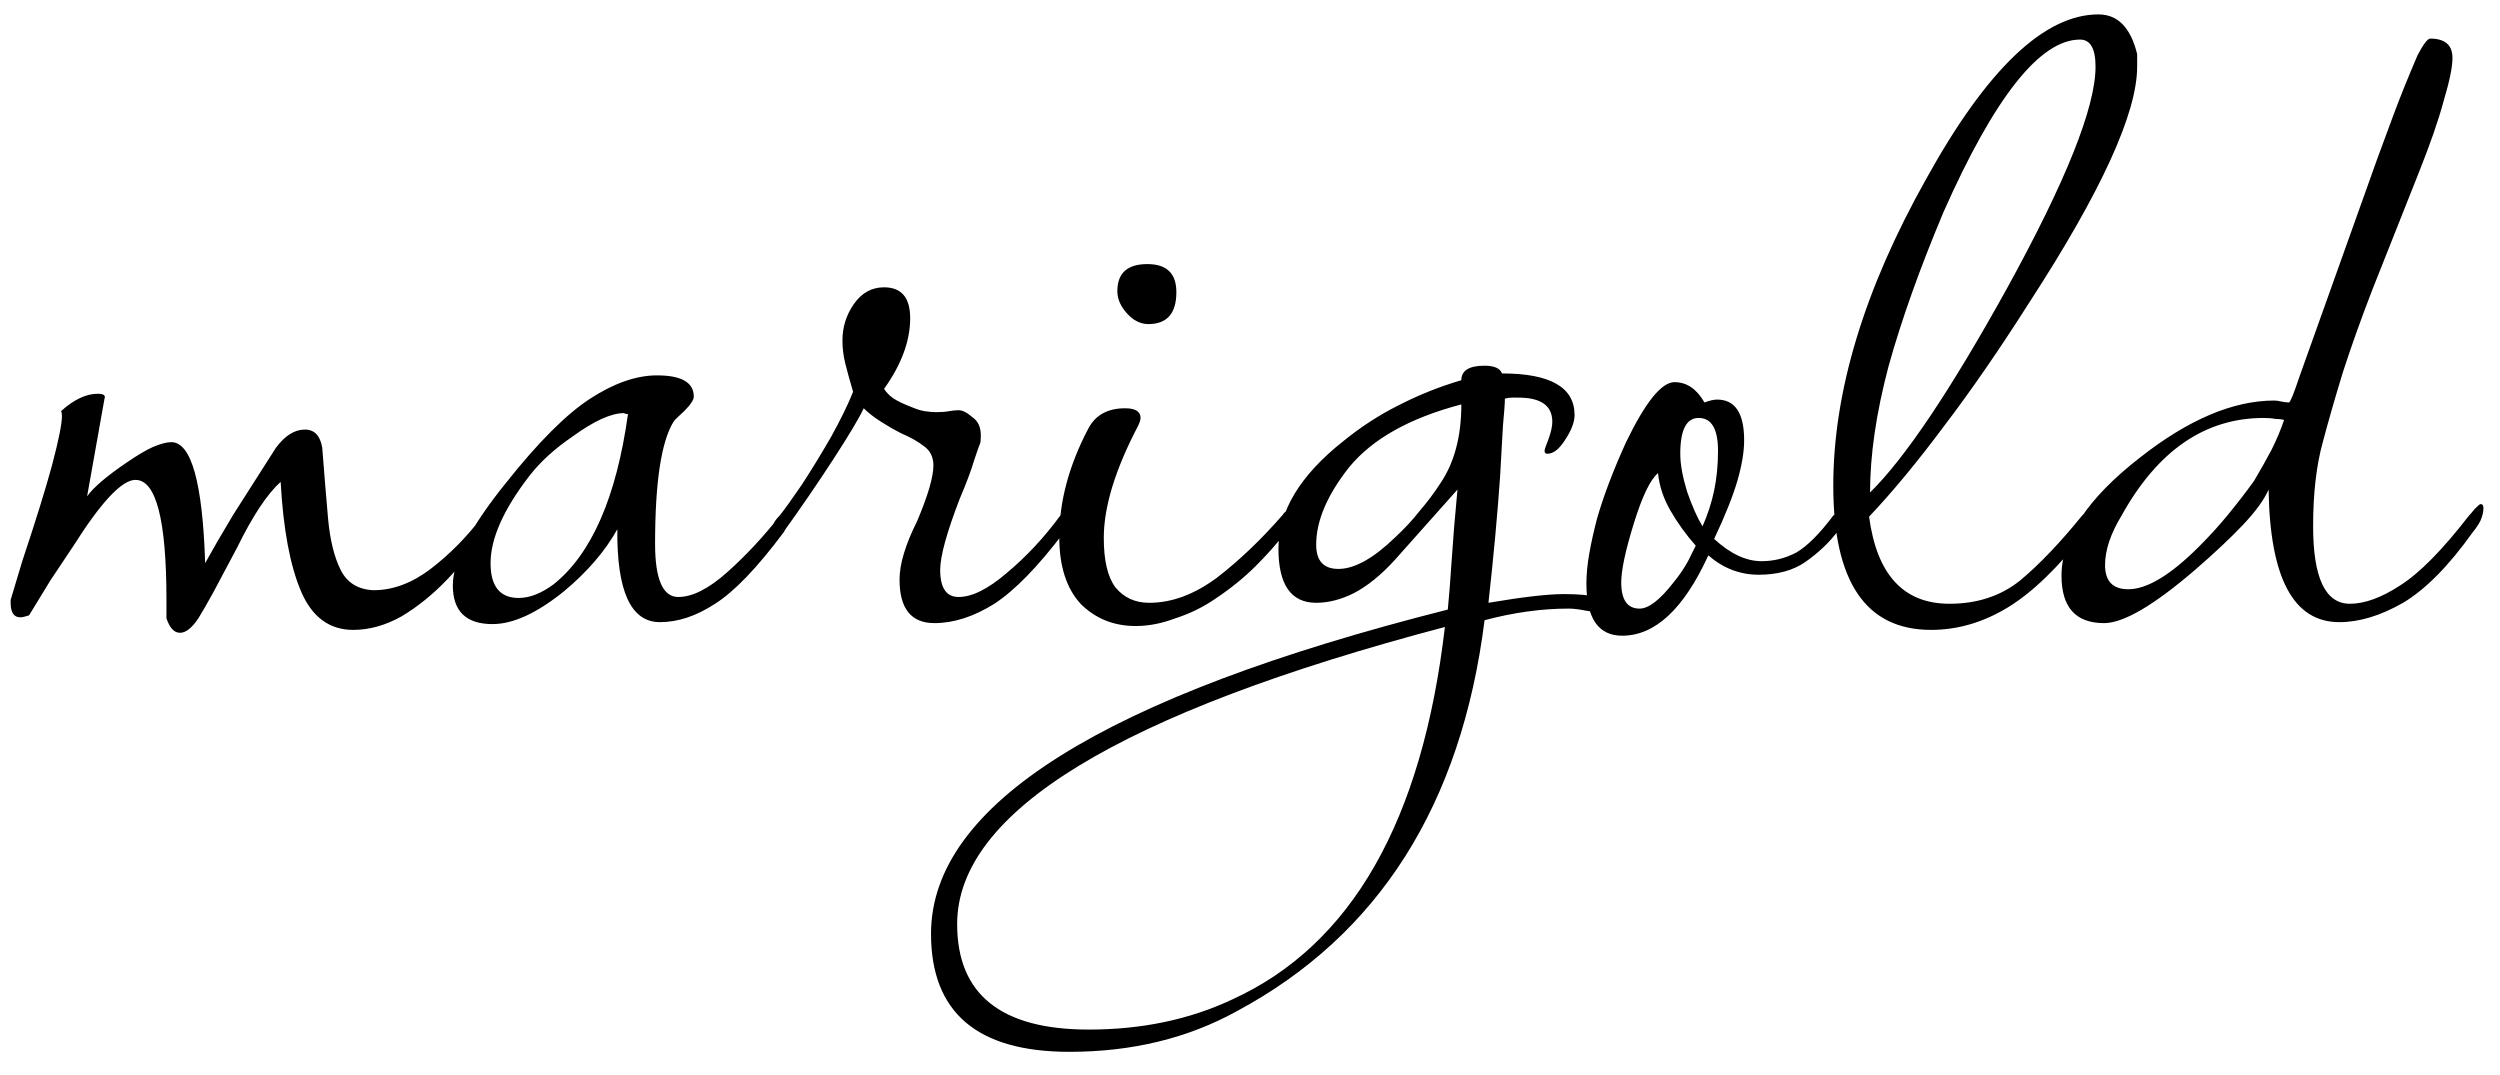 <svg width="93" height="40" viewBox="0 0 93 40" fill="none" xmlns="http://www.w3.org/2000/svg">
<path d="M6.696 23.54C6.48 23.54 6.312 23.36 6.192 23V22.316C6.192 19.34 5.808 17.852 5.04 17.852C4.536 17.852 3.768 18.668 2.736 20.3C2.448 20.732 2.16 21.164 1.872 21.596C1.608 22.028 1.344 22.46 1.08 22.892C0.936 22.94 0.828 22.964 0.756 22.964C0.516 22.964 0.396 22.784 0.396 22.424V22.316L0.828 20.876C1.332 19.364 1.704 18.164 1.944 17.276C2.184 16.364 2.304 15.764 2.304 15.476C2.304 15.38 2.292 15.32 2.268 15.296C2.748 14.864 3.204 14.648 3.636 14.648C3.852 14.648 3.936 14.708 3.888 14.828L3.24 18.464C3.48 18.128 3.972 17.708 4.716 17.204C5.1 16.94 5.424 16.748 5.688 16.628C5.976 16.508 6.204 16.448 6.372 16.448C7.116 16.448 7.536 17.948 7.632 20.948C7.896 20.468 8.244 19.868 8.676 19.148C9.132 18.428 9.66 17.6 10.26 16.664C10.596 16.208 10.956 15.98 11.34 15.98C11.7 15.98 11.916 16.208 11.988 16.664C12.06 17.6 12.132 18.476 12.204 19.292C12.276 20.084 12.432 20.72 12.672 21.2C12.912 21.68 13.32 21.932 13.896 21.956C14.616 21.956 15.324 21.692 16.02 21.164C16.74 20.612 17.388 19.952 17.964 19.184C18.084 18.992 18.204 18.896 18.324 18.896C18.396 18.896 18.432 18.992 18.432 19.184C18.432 19.232 18.384 19.34 18.288 19.508C18.192 19.652 18.12 19.748 18.072 19.796C17.664 20.396 17.184 20.984 16.632 21.56C16.104 22.112 15.54 22.568 14.94 22.928C14.34 23.264 13.74 23.432 13.14 23.432C12.252 23.432 11.604 22.952 11.196 21.992C10.788 21.032 10.536 19.676 10.44 17.924C9.936 18.38 9.396 19.196 8.82 20.372C8.46 21.044 8.16 21.608 7.92 22.064C7.68 22.496 7.5 22.808 7.38 23C7.14 23.36 6.912 23.54 6.696 23.54ZM18.321 23.216C17.337 23.216 16.845 22.736 16.845 21.776C16.845 20.864 17.505 19.592 18.825 17.96C20.025 16.448 21.069 15.404 21.957 14.828C22.845 14.252 23.673 13.964 24.441 13.964C25.353 13.964 25.809 14.228 25.809 14.756C25.809 14.876 25.689 15.056 25.449 15.296C25.209 15.512 25.077 15.644 25.053 15.692C24.597 16.436 24.369 17.948 24.369 20.228C24.369 21.548 24.657 22.208 25.233 22.208C25.761 22.208 26.373 21.896 27.069 21.272C27.765 20.648 28.413 19.952 29.013 19.184C29.085 19.112 29.145 19.076 29.193 19.076C29.289 19.076 29.337 19.136 29.337 19.256C29.337 19.304 29.313 19.388 29.265 19.508C29.241 19.628 29.205 19.724 29.157 19.796C28.173 21.116 27.321 22.004 26.601 22.46C25.905 22.916 25.221 23.144 24.549 23.144C23.469 23.144 22.941 21.992 22.965 19.688C22.509 20.504 21.849 21.272 20.985 21.992C19.977 22.808 19.089 23.216 18.321 23.216ZM19.293 22.244C19.701 22.244 20.133 22.076 20.589 21.74C22.005 20.612 22.929 18.5 23.361 15.404C23.289 15.404 23.241 15.392 23.217 15.368C22.737 15.368 22.101 15.656 21.309 16.232C20.637 16.688 20.097 17.18 19.689 17.708C18.729 18.956 18.249 20.036 18.249 20.948C18.249 21.812 18.597 22.244 19.293 22.244ZM34.759 23.18C33.895 23.18 33.463 22.64 33.463 21.56C33.463 20.984 33.679 20.264 34.111 19.4C34.519 18.44 34.723 17.744 34.723 17.312C34.723 17 34.603 16.76 34.363 16.592C34.147 16.424 33.871 16.268 33.535 16.124C33.295 16.004 33.043 15.86 32.779 15.692C32.515 15.524 32.299 15.356 32.131 15.188C31.963 15.548 31.591 16.172 31.015 17.06C30.439 17.948 29.815 18.86 29.143 19.796C29.047 19.916 28.951 19.976 28.855 19.976C28.759 19.976 28.711 19.892 28.711 19.724C28.711 19.556 28.807 19.376 28.999 19.184C29.191 18.944 29.467 18.56 29.827 18.032C30.187 17.48 30.547 16.892 30.907 16.268C31.267 15.62 31.543 15.056 31.735 14.576C31.615 14.168 31.519 13.82 31.447 13.532C31.375 13.244 31.339 12.956 31.339 12.668C31.339 12.164 31.483 11.708 31.771 11.3C32.059 10.892 32.431 10.688 32.887 10.688C33.535 10.688 33.859 11.072 33.859 11.84C33.859 12.68 33.535 13.556 32.887 14.468C32.983 14.612 33.103 14.732 33.247 14.828C33.391 14.924 33.619 15.032 33.931 15.152C34.099 15.224 34.255 15.272 34.399 15.296C34.567 15.32 34.711 15.332 34.831 15.332C35.023 15.332 35.179 15.32 35.299 15.296C35.443 15.272 35.563 15.26 35.659 15.26C35.803 15.26 35.971 15.344 36.163 15.512C36.379 15.656 36.487 15.884 36.487 16.196C36.487 16.364 36.475 16.472 36.451 16.52C36.427 16.568 36.355 16.772 36.235 17.132C36.139 17.468 35.959 17.948 35.695 18.572C35.215 19.82 34.975 20.696 34.975 21.2C34.975 21.872 35.203 22.208 35.659 22.208C36.163 22.208 36.763 21.908 37.459 21.308C38.179 20.708 38.839 20 39.439 19.184C39.511 19.112 39.571 19.076 39.619 19.076C39.715 19.076 39.763 19.16 39.763 19.328C39.763 19.496 39.703 19.652 39.583 19.796C38.623 21.068 37.759 21.956 36.991 22.46C36.223 22.94 35.479 23.18 34.759 23.18ZM42.717 12.056C42.429 12.056 42.165 11.924 41.925 11.66C41.685 11.396 41.565 11.12 41.565 10.832C41.565 10.16 41.937 9.824 42.681 9.824C43.401 9.824 43.761 10.172 43.761 10.868C43.761 11.66 43.413 12.056 42.717 12.056ZM42.249 23.288C41.433 23.288 40.749 23.012 40.197 22.46C39.669 21.884 39.405 21.056 39.405 19.976C39.405 18.656 39.765 17.312 40.485 15.944C40.749 15.44 41.205 15.188 41.853 15.188C42.237 15.188 42.429 15.308 42.429 15.548C42.429 15.62 42.393 15.728 42.321 15.872C41.481 17.48 41.061 18.86 41.061 20.012C41.061 20.852 41.205 21.464 41.493 21.848C41.805 22.232 42.225 22.424 42.753 22.424C43.593 22.424 44.433 22.112 45.273 21.488C46.113 20.84 46.929 20.06 47.721 19.148C47.793 19.028 47.901 18.968 48.045 18.968C48.141 18.968 48.189 19.016 48.189 19.112C48.189 19.184 48.141 19.292 48.045 19.436C47.973 19.556 47.901 19.676 47.829 19.796C47.517 20.204 47.145 20.624 46.713 21.056C46.281 21.488 45.777 21.896 45.201 22.28C44.745 22.592 44.253 22.832 43.725 23C43.221 23.192 42.729 23.288 42.249 23.288ZM39.782 39.128C36.35 39.128 34.634 37.664 34.634 34.736C34.634 29.936 41.042 25.916 53.858 22.676C53.906 22.196 53.954 21.584 54.002 20.84C54.05 20.096 54.122 19.22 54.218 18.212L51.878 20.84C51.374 21.392 50.87 21.8 50.366 22.064C49.886 22.304 49.418 22.424 48.962 22.424C48.026 22.424 47.558 21.752 47.558 20.408C47.558 19.016 48.362 17.684 49.97 16.412C50.618 15.884 51.302 15.44 52.022 15.08C52.766 14.696 53.546 14.384 54.362 14.144C54.362 13.784 54.65 13.604 55.226 13.604C55.586 13.604 55.802 13.7 55.874 13.892C57.674 13.892 58.574 14.408 58.574 15.44C58.574 15.704 58.454 16.016 58.214 16.376C57.998 16.712 57.782 16.88 57.566 16.88C57.494 16.88 57.458 16.844 57.458 16.772C57.458 16.724 57.506 16.58 57.602 16.34C57.698 16.076 57.746 15.86 57.746 15.692C57.746 15.092 57.326 14.792 56.486 14.792C56.414 14.792 56.33 14.792 56.234 14.792C56.162 14.792 56.078 14.804 55.982 14.828C55.982 14.996 55.958 15.332 55.91 15.836C55.886 16.316 55.85 16.952 55.802 17.744C55.706 19.136 55.562 20.696 55.37 22.424C56.642 22.208 57.578 22.1 58.178 22.1C59.282 22.1 59.834 22.256 59.834 22.568C59.834 22.712 59.726 22.784 59.51 22.784C59.414 22.784 59.234 22.76 58.97 22.712C58.73 22.664 58.526 22.64 58.358 22.64C57.35 22.64 56.306 22.784 55.226 23.072C54.362 29.936 51.29 34.784 46.01 37.616C44.186 38.624 42.11 39.128 39.782 39.128ZM49.79 21.164C50.39 21.164 51.098 20.768 51.914 19.976C52.25 19.664 52.55 19.34 52.814 19.004C53.102 18.668 53.354 18.332 53.57 17.996C54.098 17.228 54.362 16.244 54.362 15.044C52.442 15.548 51.05 16.328 50.186 17.384C49.37 18.416 48.962 19.376 48.962 20.264C48.962 20.864 49.238 21.164 49.79 21.164ZM40.502 38.3C42.47 38.3 44.246 37.928 45.83 37.184C50.27 35.168 52.91 30.548 53.75 23.324C41.654 26.516 35.606 30.2 35.606 34.376C35.606 36.992 37.238 38.3 40.502 38.3ZM60.346 23.648C59.458 23.648 59.014 23 59.014 21.704C59.014 21.368 59.05 20.996 59.122 20.588C59.194 20.18 59.29 19.748 59.41 19.292C59.65 18.452 60.01 17.504 60.49 16.448C61.21 14.96 61.81 14.216 62.29 14.216C62.746 14.216 63.118 14.468 63.406 14.972C63.598 14.9 63.754 14.864 63.874 14.864C64.546 14.864 64.882 15.368 64.882 16.376C64.882 16.808 64.798 17.312 64.63 17.888C64.462 18.464 64.174 19.184 63.766 20.048C64.366 20.6 64.954 20.876 65.53 20.876C65.986 20.876 66.418 20.768 66.826 20.552C67.234 20.312 67.69 19.856 68.194 19.184C68.242 19.136 68.314 19.112 68.41 19.112C68.482 19.112 68.518 19.184 68.518 19.328C68.518 19.472 68.458 19.628 68.338 19.796C68.026 20.204 67.63 20.576 67.15 20.912C66.694 21.224 66.118 21.38 65.422 21.38C64.726 21.38 64.102 21.14 63.55 20.66C62.638 22.652 61.57 23.648 60.346 23.648ZM63.334 19.58C63.526 19.148 63.67 18.704 63.766 18.248C63.862 17.792 63.91 17.3 63.91 16.772C63.91 15.956 63.67 15.548 63.19 15.548C62.734 15.548 62.506 15.992 62.506 16.88C62.506 17.264 62.59 17.732 62.758 18.284C62.95 18.836 63.142 19.268 63.334 19.58ZM60.994 22.64C61.33 22.64 61.75 22.316 62.254 21.668C62.47 21.404 62.65 21.14 62.794 20.876C62.938 20.588 63.034 20.396 63.082 20.3C62.722 19.892 62.41 19.46 62.146 19.004C61.882 18.548 61.726 18.08 61.678 17.6C61.39 17.84 61.09 18.464 60.778 19.472C60.466 20.48 60.31 21.212 60.31 21.668C60.31 22.316 60.538 22.64 60.994 22.64ZM71.834 23.432C69.41 23.432 68.198 21.644 68.198 18.068C68.198 14.564 69.35 10.76 71.654 6.656C73.91 2.576 76.046 0.536 78.062 0.536C78.782 0.536 79.262 1.028 79.502 2.012V2.48C79.502 4.208 78.17 7.124 75.506 11.228C74.378 13.004 73.31 14.552 72.302 15.872C71.318 17.192 70.394 18.308 69.53 19.22C69.818 21.38 70.814 22.46 72.518 22.46C73.55 22.46 74.426 22.172 75.146 21.596C75.866 20.996 76.634 20.192 77.45 19.184C77.594 19.04 77.69 18.968 77.738 18.968C77.81 18.968 77.846 19.028 77.846 19.148C77.846 19.316 77.762 19.532 77.594 19.796C76.562 21.116 75.59 22.052 74.678 22.604C73.766 23.156 72.818 23.432 71.834 23.432ZM69.566 18.32C70.862 17.048 72.554 14.528 74.642 10.76C76.85 6.752 77.954 3.992 77.954 2.48C77.954 1.808 77.762 1.472 77.378 1.472C75.89 1.472 74.198 3.608 72.302 7.88C71.414 9.992 70.73 11.912 70.25 13.64C69.794 15.368 69.566 16.928 69.566 18.32ZM78.272 23.18C77.216 23.18 76.688 22.592 76.688 21.416C76.688 20 77.66 18.536 79.604 17.024C81.404 15.608 83.072 14.9 84.608 14.9C84.68 14.9 84.764 14.912 84.86 14.936C84.98 14.96 85.076 14.972 85.148 14.972C85.196 14.972 85.328 14.648 85.544 14L88.424 5.936C88.592 5.48 88.796 4.928 89.036 4.28C89.276 3.632 89.576 2.888 89.936 2.048C90.152 1.64 90.308 1.436 90.404 1.436C90.956 1.436 91.232 1.676 91.232 2.156C91.232 2.492 91.124 3.02 90.908 3.74C90.716 4.46 90.404 5.36 89.972 6.44L88.244 10.796C87.836 11.852 87.476 12.86 87.164 13.82C86.876 14.756 86.624 15.632 86.408 16.448C86.168 17.312 86.048 18.356 86.048 19.58C86.048 21.5 86.504 22.46 87.416 22.46C87.968 22.46 88.592 22.232 89.288 21.776C90.008 21.32 90.86 20.456 91.844 19.184C91.892 19.136 91.964 19.052 92.06 18.932C92.18 18.812 92.252 18.752 92.276 18.752C92.348 18.752 92.384 18.8 92.384 18.896C92.384 19.04 92.348 19.196 92.276 19.364C92.204 19.508 92.108 19.652 91.988 19.796C91.1 21.044 90.236 21.92 89.396 22.424C88.556 22.904 87.764 23.144 87.02 23.144C85.316 23.144 84.44 21.5 84.392 18.212C84.224 18.596 83.9 19.04 83.42 19.544C82.964 20.024 82.376 20.576 81.656 21.2C80.12 22.52 78.992 23.18 78.272 23.18ZM79.172 21.92C79.868 21.92 80.744 21.392 81.8 20.336C82.208 19.928 82.568 19.532 82.88 19.148C83.216 18.74 83.54 18.32 83.852 17.888C84.092 17.48 84.308 17.096 84.5 16.736C84.692 16.352 84.848 15.98 84.968 15.62C84.872 15.596 84.764 15.584 84.644 15.584C84.524 15.56 84.38 15.548 84.212 15.548C82.028 15.548 80.264 16.76 78.92 19.184C78.512 19.856 78.308 20.468 78.308 21.02C78.308 21.62 78.596 21.92 79.172 21.92Z" fill="black"/>
</svg>
